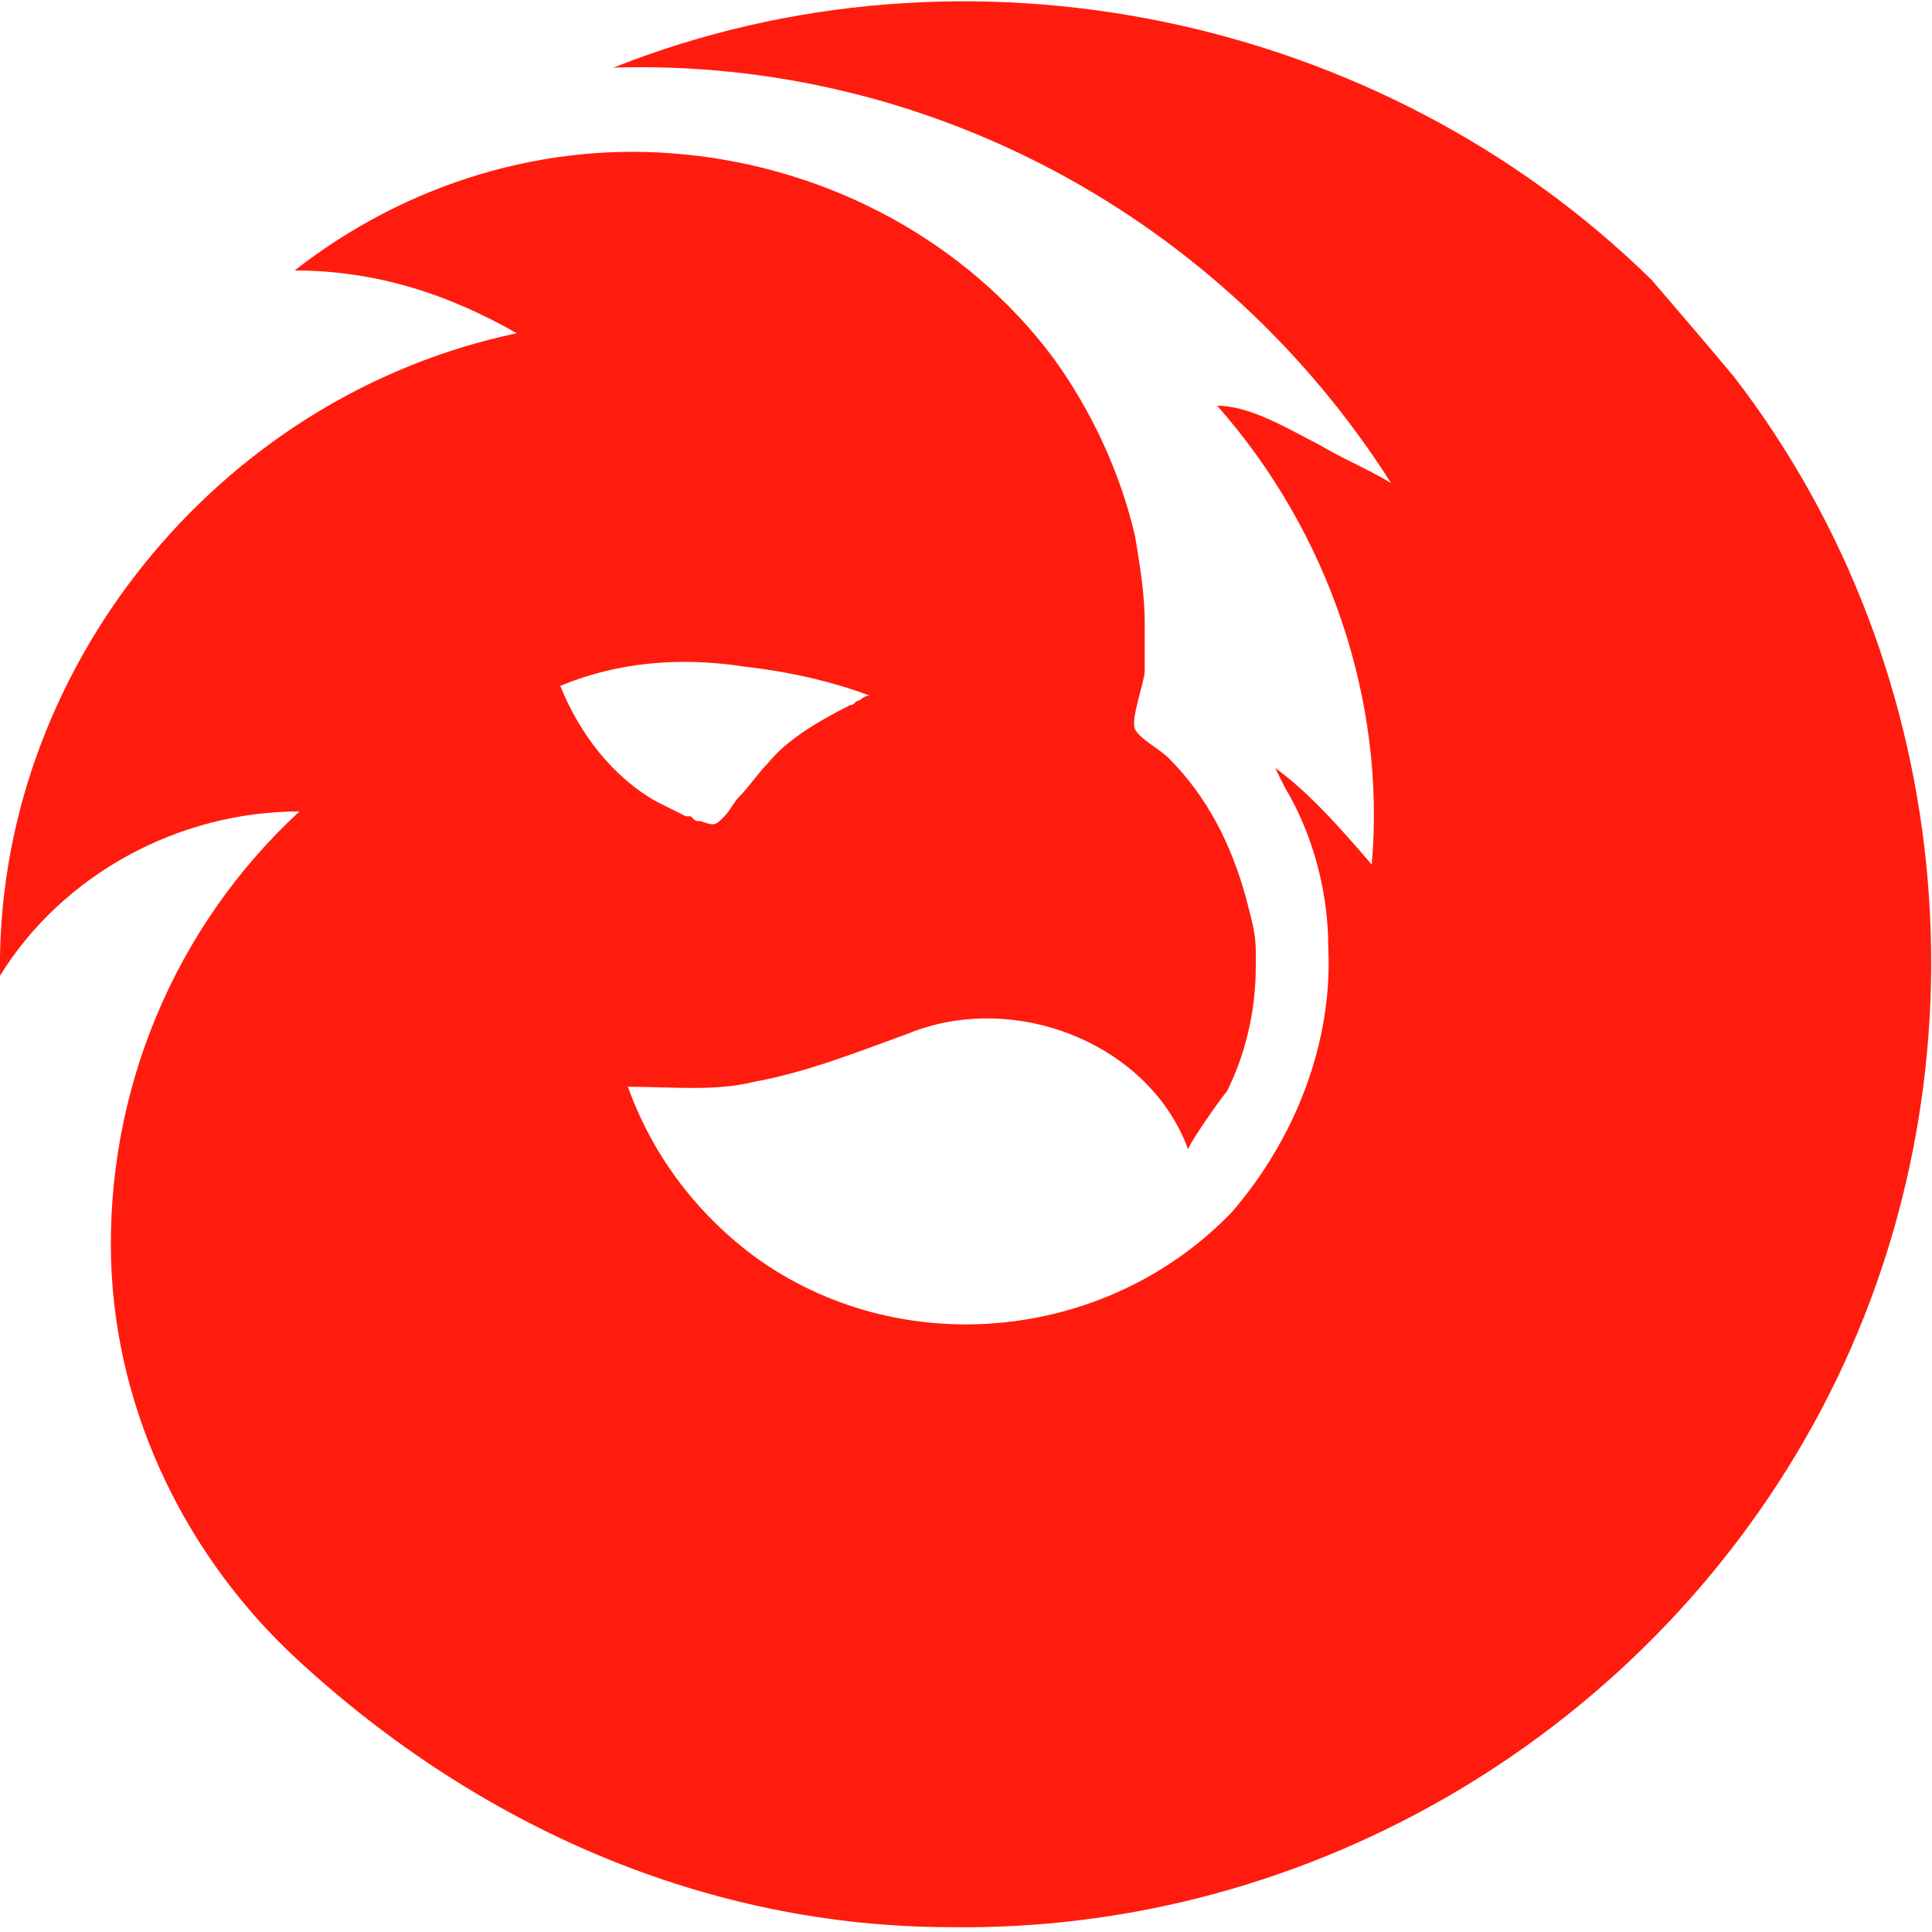<?xml version="1.0" encoding="utf-8"?>
<!-- Generator: Adobe Illustrator 23.0.3, SVG Export Plug-In . SVG Version: 6.00 Build 0)  -->
<svg version="1.1" id="Слой_1" xmlns="http://www.w3.org/2000/svg" xmlns:xlink="http://www.w3.org/1999/xlink" x="0px" y="0px"
	 viewBox="0 0 40 40" style="enable-background:new 0 0 40 40;" xml:space="preserve">
<style type="text/css">
	.st0{display:none;}
	.st1{display:inline;fill:#FFFFFF;}
	.st2{fill:#FF1C0E;}
</style>
<g class="st0">
	<path class="st1" d="M29.2,0H10.8C4.9,0,0,4.9,0,10.8v18.3C0,35.1,4.9,40,10.8,40h18.3c6,0,10.8-4.9,10.8-10.8V10.8
		C40,4.9,35.1,0,29.2,0z M20.6,33.6c-0.2,0.1-0.4,0.2-0.6,0.2s-0.4-0.1-0.6-0.2c-0.4-0.4-9.8-8.8-9.8-16.9c0-5.7,4.6-10.4,10.3-10.4
		S30.2,11,30.2,16.7C30.3,24.8,21,33.2,20.6,33.6z"/>
	<circle class="st1" cx="20" cy="16.6" r="5.7"/>
</g>
<g>
	<path class="st2" d="M34.2,5.8C28.6,0.3,20-1.5,12.7,1.4h0c0,0,0,0,0,0c0,0,0,0,0,0c0,0,0,0,0,0h0c0,0,0,0,0,0
		c6.5-0.2,12.6,3.1,16.1,8.6c-0.5-0.3-1-0.5-1.5-0.8c-0.6-0.3-1.4-0.8-2.1-0.8c0,0,0,0,0,0c0,0,0,0,0,0c0,0,0,0,0,0c0,0,0,0,0,0
		c0,0,0,0,0,0c0,0,0,0,0,0c2.3,2.6,3.5,6.1,3.2,9.5c-0.6-0.7-1.3-1.5-2-2c0,0,0,0,0,0c0,0,0.2,0.4,0.2,0.4c0.6,1,0.9,2.2,0.9,3.3
		c0.1,2-0.7,4-2,5.5c-2.6,2.7-6.9,3.1-9.9,0.9c-1.2-0.9-2.1-2.1-2.6-3.5c0.9,0,1.8,0.1,2.6-0.1c1.1-0.2,2.1-0.6,3.2-1
		c2.2-0.9,5,0.2,5.8,2.4c0,0,0,0,0,0c0,0,0,0,0,0c0,0,0,0,0,0c0-0.1,0.7-1.1,0.8-1.2c0.4-0.8,0.6-1.7,0.6-2.6c0-0.1,0-0.2,0-0.3
		c0-0.4-0.1-0.7-0.2-1.1c-0.3-1.1-0.8-2.1-1.6-2.9c-0.2-0.2-0.6-0.4-0.7-0.6c-0.1-0.2,0.2-1,0.2-1.2c0-0.3,0-0.7,0-1
		c0-0.6-0.1-1.2-0.2-1.8c-0.3-1.3-0.9-2.6-1.7-3.7C20,5,17.2,3.5,14.2,3.2c-2.9-0.3-5.8,0.6-8.1,2.4c0,0,0,0,0,0c0,0,0,0,0,0
		c0,0,0,0,0,0c0,0,0,0,0,0c0,0,0,0,0,0c0,0,0,0,0,0c0,0,0,0,0,0c0,0,0,0,0,0c0,0,0,0,0,0c0,0,0,0,0,0c0,0,0,0,0,0c0,0,0,0,0,0
		c0,0,0,0,0,0c1.7,0,3.2,0.5,4.6,1.3C4.5,8.2-0.1,13.9,0,20.2c0,0,0,0,0,0c0,0,0,0,0,0c0,0,0,0,0,0c0,0,0,0,0,0c0,0,0,0,0,0
		c0,0,0,0,0,0c0,0,0,0,0,0c0,0,0,0,0,0c0,0,0,0,0,0c0,0,0,0,0,0c0,0,0,0,0,0c0,0,0,0,0,0c0,0,0,0,0,0c0,0,0,0,0,0c0,0,0,0,0,0
		c0,0,0,0,0,0c0,0,0,0,0,0c0,0,0,0,0,0c1.3-2.1,3.7-3.4,6.2-3.4c-2.6,2.4-4,5.8-3.9,9.3c0.1,3.2,1.6,6.2,3.9,8.3
		c3.7,3.4,8.4,5.5,13.5,5.5c7.5,0.1,14.5-4.1,18-10.7c3.6-6.8,2.9-15.3-1.8-21.4C35.4,7.2,34.8,6.5,34.2,5.8z M17.6,14.5
		C17.6,14.5,17.7,14.5,17.6,14.5C17.7,14.5,17.6,14.5,17.6,14.5z M15.4,13.8c0.9,0.1,1.8,0.3,2.6,0.6c0,0,0,0,0,0c0,0,0,0,0,0
		c0,0,0,0,0,0c0,0,0,0,0,0c-0.1,0-0.2,0.1-0.2,0.1c0,0,0,0,0,0c0,0,0,0,0,0c0,0,0,0,0,0c-0.1,0-0.1,0.1-0.2,0.1c0,0,0,0,0,0
		c0,0,0,0,0,0c0,0,0,0,0,0c-0.6,0.3-1.3,0.7-1.7,1.2c0,0,0,0,0,0c-0.2,0.2-0.4,0.5-0.6,0.7c-0.1,0.1-0.2,0.3-0.3,0.4
		c-0.2,0.2-0.2,0.2-0.5,0.1c0,0,0,0,0,0c-0.1,0-0.1,0-0.2-0.1c0,0,0,0,0,0c0,0-0.1,0-0.1,0c0,0,0,0,0,0c-0.2-0.1-0.4-0.2-0.6-0.3
		c0,0,0,0,0,0c0,0,0,0,0,0c0,0,0,0,0,0c-0.9-0.5-1.6-1.4-2-2.4C12.8,13.7,14.1,13.6,15.4,13.8z"/>
	<path class="st2" d="M17.5,14.5C17.5,14.5,17.5,14.5,17.5,14.5C17.5,14.5,17.5,14.5,17.5,14.5z"/>
	<path class="st2" d="M16.5,15.1C16.5,15.1,16.5,15.1,16.5,15.1C16.5,15.1,16.5,15.1,16.5,15.1z"/>
	<path class="st2" d="M15.9,15.6C15.9,15.6,15.9,15.6,15.9,15.6C15.9,15.6,15.9,15.6,15.9,15.6z"/>
	<path class="st2" d="M17.9,14.4C17.9,14.4,17.8,14.4,17.9,14.4C17.9,14.4,17.9,14.4,17.9,14.4C17.9,14.4,17.9,14.4,17.9,14.4z"/>
</g>
</svg>
